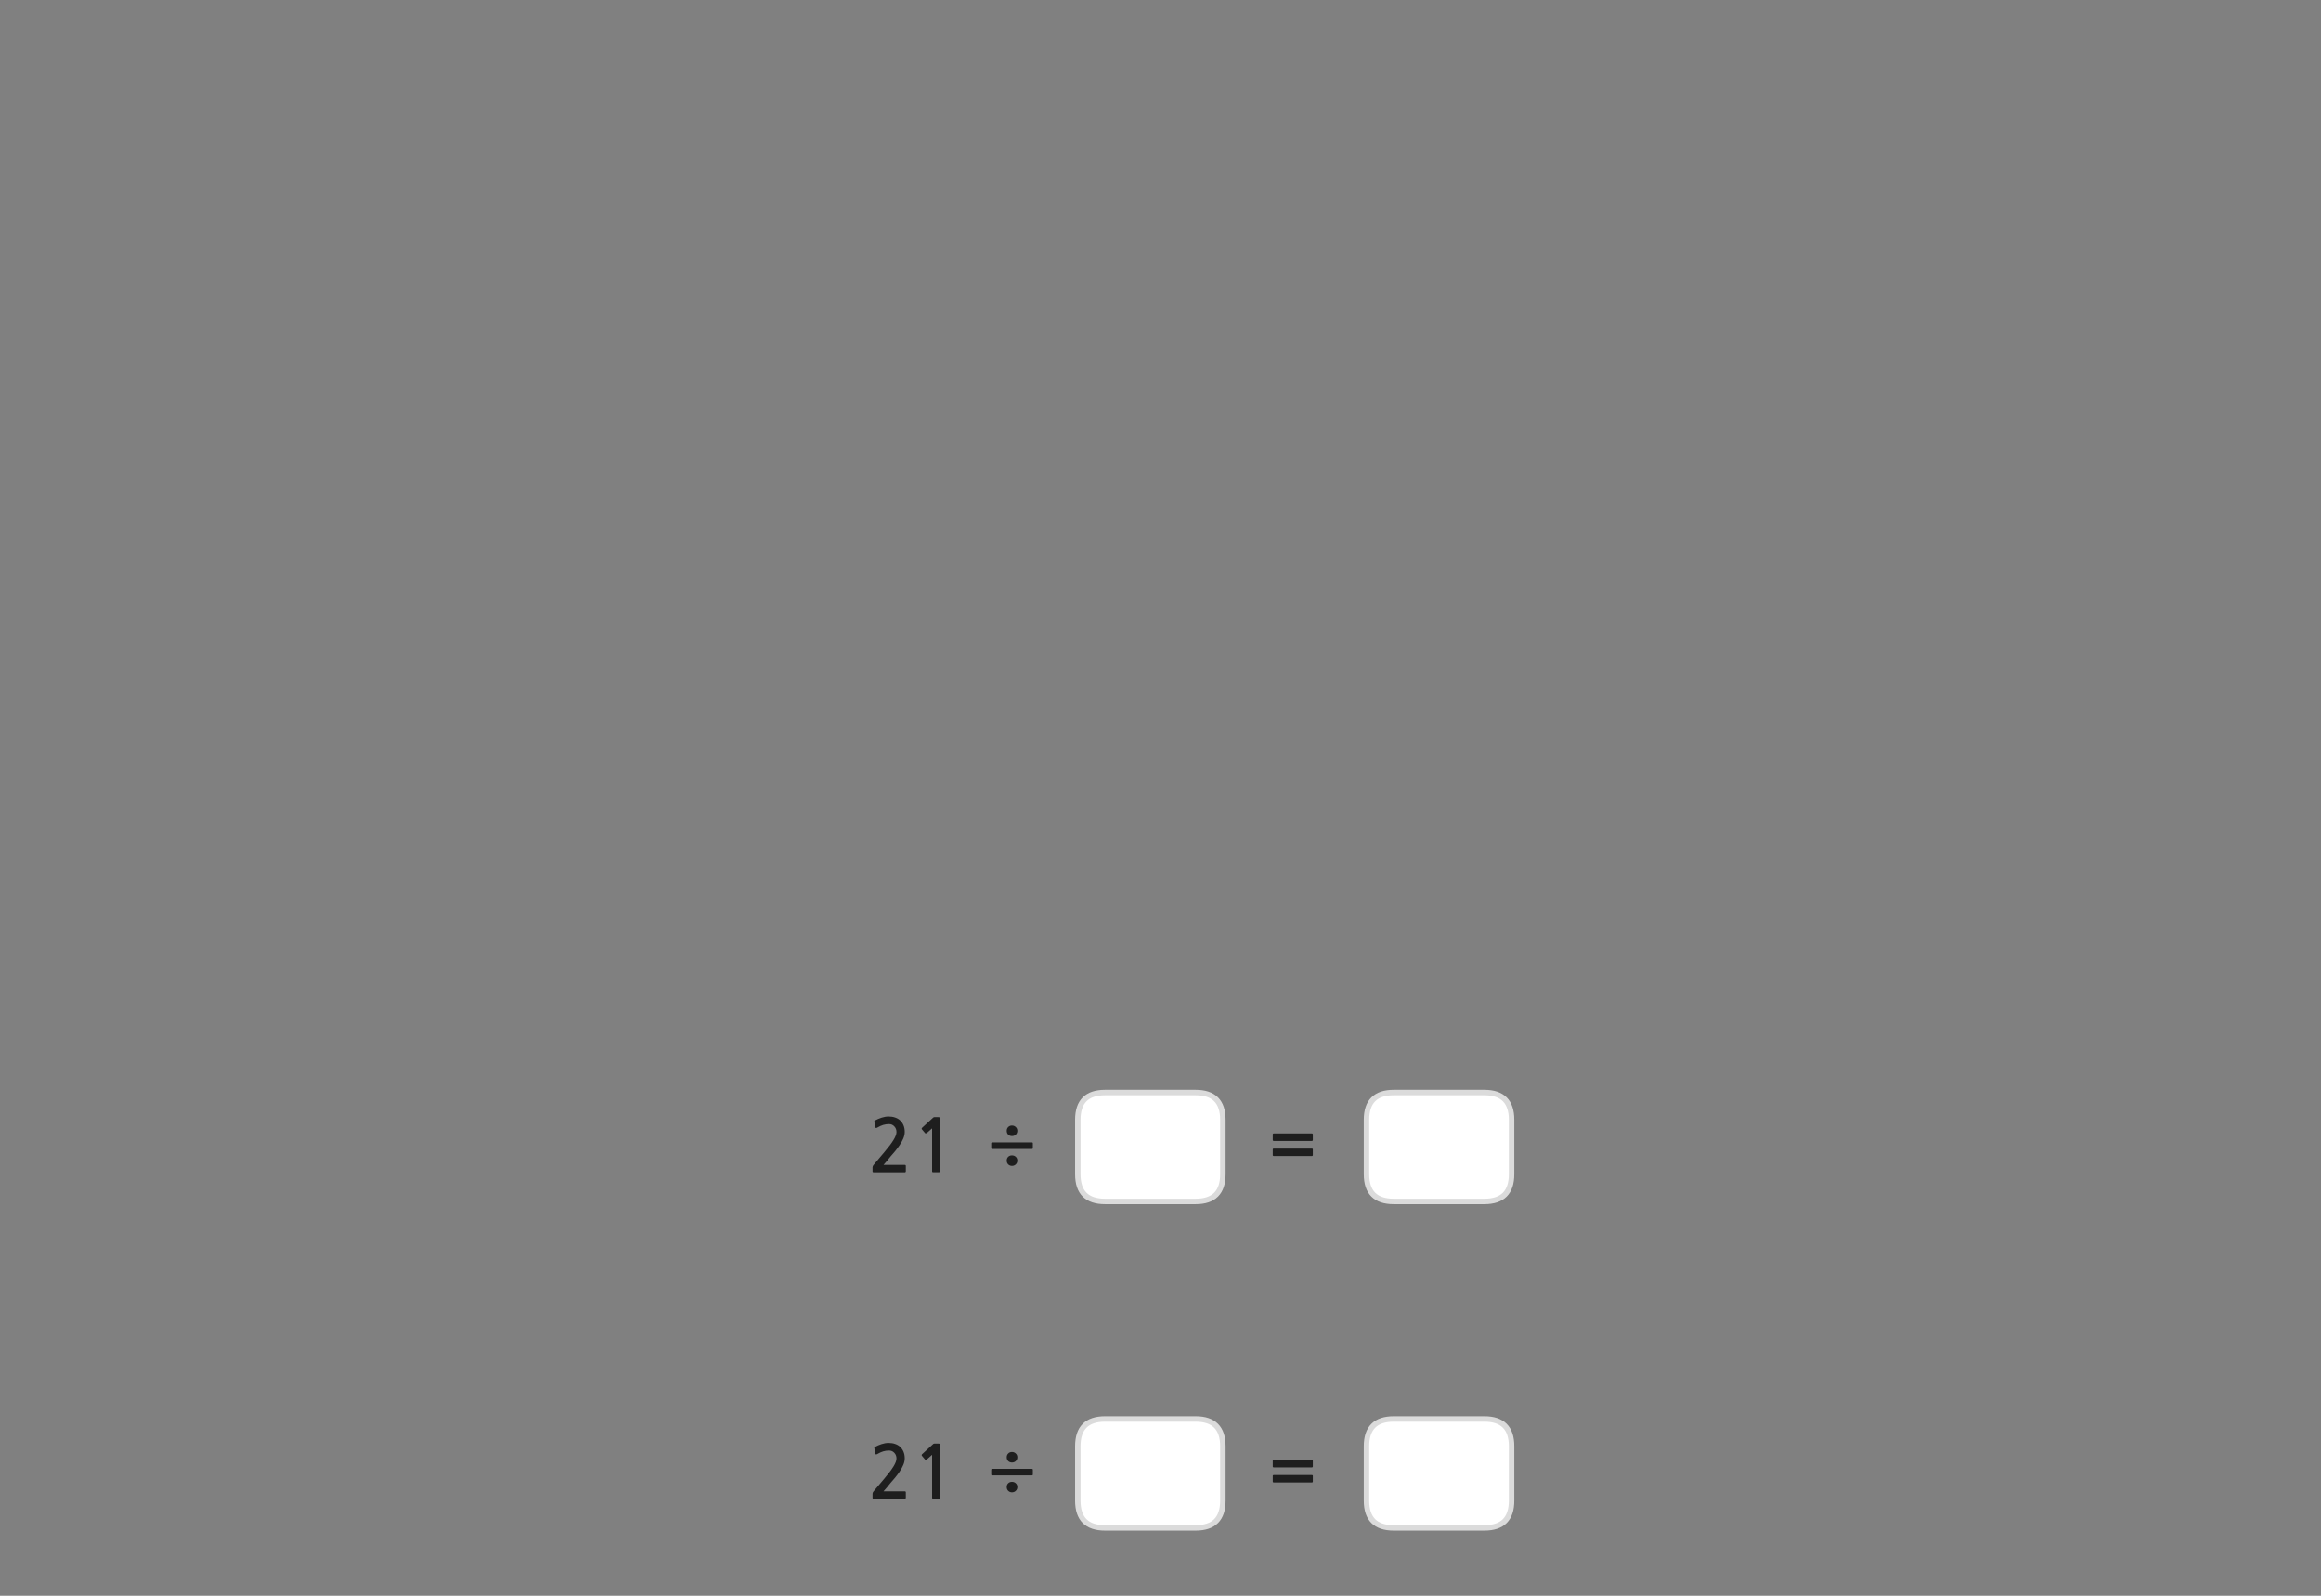 
<svg xmlns="http://www.w3.org/2000/svg" version="1.1" xmlns:xlink="http://www.w3.org/1999/xlink" preserveAspectRatio="none" x="0px" y="0px" width="1280px" height="880px" viewBox="0 0 1280 880">
<rect x="0" y="0" width="1280" height="880" fill="#808080" stroke="none"/>
<defs>
<g id="Layer0_0_FILL">
<path fill="#1E1E1E" stroke="none" d="
M 498.95 804.2
Q 498.95 802.1 498.25 800.5 497.55 798.9 496.4 797.85 495.25 796.8 493.6 796.25 492 795.7 490.05 795.7 488.2 795.7 486.2 796.35 484.25 797 482.75 797.8 482.35 798 482.2 798.25 482.1 798.4 482.2 798.6
L 482.75 801.65
Q 482.85 802 483.15 802.05 483.45 802.05 483.8 801.85 485.6 800.8 487.1 800.35 488.65 799.9 490.3 799.9 492.05 799.9 493.2 801.15 494.4 802.4 494.4 804.3 494.4 806 492.8 808.6 491.2 811.25 487.85 815.2
L 481.75 822.45
Q 481.55 822.75 481.35 823.05 481.2 823.4 481.2 823.7
L 481.2 826
Q 481.2 826.5 481.95 826.5
L 499 826.5
Q 499.55 826.5 499.55 825.8
L 499.55 823
Q 499.55 822.4 499 822.4
L 487.25 822.4
Q 488.25 821.25 489.25 820.1 490.25 818.9 491.1 817.8 492.2 816.5 493.6 814.9 494.95 813.25 496.15 811.5 497.35 809.7 498.15 807.85 498.95 806 498.95 804.2
M 518.3 797.15
Q 518.3 796.35 518.15 796.2 518.05 796.05 517.35 796.05
L 515.25 796.05
Q 515.1 796.05 514.9 796.15 514.7 796.2 514.65 796.3
L 508.5 801.95
Q 508.3 802.15 508.3 802.35 508.25 802.6 508.4 802.75
L 510.2 804.9
Q 510.35 805.05 510.6 805 510.85 805 511.1 804.85
L 514.05 802.25 514.05 825.95
Q 514.05 826.45 514.6 826.45
L 517.8 826.45
Q 518.3 826.45 518.3 825.95
L 518.3 797.15
M 515.25 616.05
Q 515.1 616.05 514.9 616.15 514.7 616.2 514.65 616.3
L 508.5 621.95
Q 508.3 622.15 508.3 622.35 508.25 622.6 508.4 622.75
L 510.2 624.9
Q 510.35 625.05 510.6 625 510.85 625 511.1 624.85
L 514.05 622.25 514.05 645.95
Q 514.05 646.45 514.6 646.45
L 517.8 646.45
Q 518.3 646.45 518.3 645.95
L 518.3 617.15
Q 518.3 616.35 518.15 616.2 518.05 616.05 517.35 616.05
L 515.25 616.05
M 482.75 617.8
Q 482.35 618 482.2 618.25 482.1 618.4 482.2 618.6
L 482.75 621.65
Q 482.85 622 483.15 622.05 483.45 622.05 483.8 621.85 485.6 620.8 487.1 620.35 488.65 619.9 490.3 619.9 492.05 619.9 493.2 621.15 494.4 622.4 494.4 624.3 494.4 626 492.8 628.6 491.2 631.25 487.85 635.2
L 481.75 642.45
Q 481.55 642.75 481.35 643.05 481.2 643.4 481.2 643.7
L 481.2 646
Q 481.2 646.5 481.95 646.5
L 499 646.5
Q 499.55 646.5 499.55 645.8
L 499.55 643
Q 499.55 642.4 499 642.4
L 487.25 642.4
Q 488.25 641.25 489.25 640.1 490.25 638.9 491.1 637.8 492.2 636.5 493.6 634.9 494.95 633.25 496.15 631.5 497.35 629.7 498.15 627.85 498.95 626 498.95 624.2 498.95 622.1 498.25 620.5 497.55 618.9 496.4 617.85 495.25 616.8 493.6 616.25 492 615.7 490.05 615.7 488.2 615.7 486.2 616.35 484.25 617 482.75 617.8
M 723.5 809.2
Q 723.7 809.2 723.85 809.05 724 808.9 724 808.7
L 724 805.55
Q 724 805.35 723.85 805.2 723.7 805.05 723.5 805.05
L 702.4 805.05
Q 702.2 805.05 702.05 805.2 701.9 805.35 701.9 805.55
L 701.9 808.7
Q 701.9 808.9 702.05 809.05 702.2 809.2 702.4 809.2
L 723.5 809.2
M 724 813.85
Q 724 813.65 723.85 813.5 723.7 813.4 723.5 813.4
L 702.4 813.4
Q 702.2 813.4 702.05 813.5 701.9 813.65 701.9 813.85
L 701.9 817
Q 701.9 817.25 702.05 817.35 702.2 817.5 702.4 817.5
L 723.5 817.5
Q 723.7 817.5 723.85 817.35 724 817.25 724 817
L 724 813.85
M 558.1 817.15
Q 556.8 817.15 556 817.95 555.2 818.75 555.2 820 555.2 821.3 556 822.1 556.85 822.95 558.1 822.95 559.35 822.95 560.2 822.1 561.05 821.3 561.05 820 561.05 818.75 560.2 817.95 559.35 817.15 558.1 817.15
M 558.1 800.7
Q 556.8 800.7 556 801.55 555.2 802.35 555.2 803.6 555.2 804.85 556 805.7 556.85 806.5 558.1 806.5 559.35 806.5 560.2 805.7 561.05 804.85 561.05 803.6 561.05 802.35 560.2 801.55 559.35 800.7 558.1 800.7
M 569.1 813.6
Q 569.6 813.6 569.6 813.1
L 569.6 810.55
Q 569.6 810 569.1 810
L 547.25 810
Q 546.65 810 546.65 810.55
L 546.65 813.1
Q 546.65 813.6 547.25 813.6
L 569.1 813.6
M 556 637.95
Q 555.2 638.75 555.2 640 555.2 641.3 556 642.1 556.85 642.95 558.1 642.95 559.35 642.95 560.2 642.1 561.05 641.3 561.05 640 561.05 638.75 560.2 637.95 559.35 637.15 558.1 637.15 556.8 637.15 556 637.95
M 558.1 626.5
Q 559.35 626.5 560.2 625.7 561.05 624.85 561.05 623.6 561.05 622.35 560.2 621.55 559.35 620.7 558.1 620.7 556.8 620.7 556 621.55 555.2 622.35 555.2 623.6 555.2 624.85 556 625.7 556.85 626.5 558.1 626.5
M 569.1 633.6
Q 569.6 633.6 569.6 633.1
L 569.6 630.55
Q 569.6 630 569.1 630
L 547.25 630
Q 546.65 630 546.65 630.55
L 546.65 633.1
Q 546.65 633.6 547.25 633.6
L 569.1 633.6
M 702.4 633.4
Q 702.2 633.4 702.05 633.5 701.9 633.65 701.9 633.85
L 701.9 637
Q 701.9 637.25 702.05 637.35 702.2 637.5 702.4 637.5
L 723.5 637.5
Q 723.7 637.5 723.85 637.35 724 637.25 724 637
L 724 633.85
Q 724 633.65 723.85 633.5 723.7 633.4 723.5 633.4
L 702.4 633.4
M 702.4 625.05
Q 702.2 625.05 702.05 625.2 701.9 625.35 701.9 625.55
L 701.9 628.7
Q 701.9 628.9 702.05 629.05 702.2 629.2 702.4 629.2
L 723.5 629.2
Q 723.7 629.2 723.85 629.05 724 628.9 724 628.7
L 724 625.55
Q 724 625.35 723.85 625.2 723.7 625.05 723.5 625.05
L 702.4 625.05 Z"/>

<path fill="#FFFFFF" stroke="none" d="
M 594.4 797.5
L 594.4 827.55
Q 594.4 842.55 609.4 842.55
L 659.4 842.55
Q 674.4 842.55 674.4 827.55
L 674.4 797.5
Q 674.4 782.5 659.4 782.5
L 609.4 782.5
Q 594.4 782.5 594.4 797.5
M 818.6 782.5
L 768.6 782.5
Q 753.6 782.5 753.6 797.5
L 753.6 827.55
Q 753.6 842.55 768.6 842.55
L 818.6 842.55
Q 833.6 842.55 833.6 827.55
L 833.6 797.5
Q 833.6 782.5 818.6 782.5
M 674.4 617.5
Q 674.4 602.5 659.4 602.5
L 609.4 602.5
Q 594.4 602.5 594.4 617.5
L 594.4 647.55
Q 594.4 662.55 609.4 662.55
L 659.4 662.55
Q 674.4 662.55 674.4 647.55
L 674.4 617.5
M 768.6 602.5
Q 753.6 602.5 753.6 617.5
L 753.6 647.55
Q 753.6 662.55 768.6 662.55
L 818.6 662.55
Q 833.6 662.55 833.6 647.55
L 833.6 617.5
Q 833.6 602.5 818.6 602.5
L 768.6 602.5 Z"/>
</g>

<path id="Layer0_0_1_STROKES" stroke="#DBDBDB" stroke-width="3" stroke-linejoin="round" stroke-linecap="round" fill="none" d="
M 768.6 602.5
L 818.6 602.5
Q 833.6 602.5 833.6 617.5
L 833.6 647.55
Q 833.6 662.55 818.6 662.55
L 768.6 662.55
Q 753.6 662.55 753.6 647.55
L 753.6 617.5
Q 753.6 602.5 768.6 602.5 Z
M 609.4 602.5
L 659.4 602.5
Q 674.4 602.5 674.4 617.5
L 674.4 647.55
Q 674.4 662.55 659.4 662.55
L 609.4 662.55
Q 594.4 662.55 594.4 647.55
L 594.4 617.5
Q 594.4 602.5 609.4 602.5 Z
M 768.6 782.5
L 818.6 782.5
Q 833.6 782.5 833.6 797.5
L 833.6 827.55
Q 833.6 842.55 818.6 842.55
L 768.6 842.55
Q 753.6 842.55 753.6 827.55
L 753.6 797.5
Q 753.6 782.5 768.6 782.5 Z
M 609.4 782.5
L 659.4 782.5
Q 674.4 782.5 674.4 797.5
L 674.4 827.55
Q 674.4 842.55 659.4 842.55
L 609.4 842.55
Q 594.4 842.55 594.4 827.55
L 594.4 797.5
Q 594.4 782.5 609.4 782.5 Z"/>
</defs>

<g transform="matrix( 1, 0, 0, 1, 0,0) ">
<use xlink:href="#Layer0_0_FILL"/>

<use xlink:href="#Layer0_0_1_STROKES"/>
</g>
</svg>
